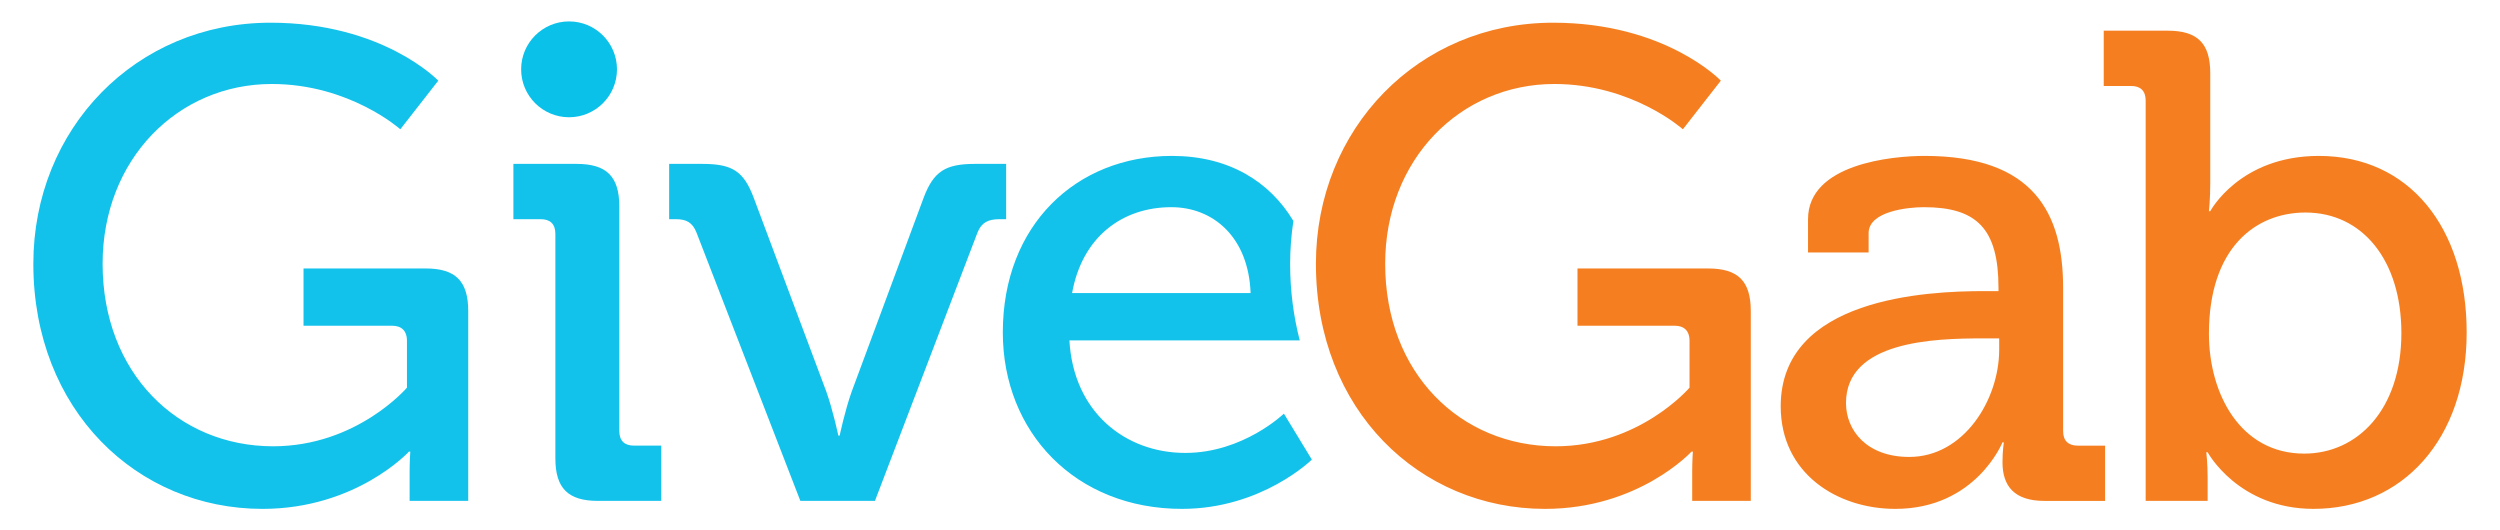 <svg xmlns="http://www.w3.org/2000/svg" viewBox="0 0 165 35" enable-background="new 0 0 165 35"><path d="M77.874 13.674c-3.252 0-5.891 1.979-6.55 5.67h11.782c-.132-3.691-2.462-5.67-5.232-5.67z" fill="none"/><path fill="#12C2EB" d="M28.09 17.718h-8.057v3.781h5.858c.616 0 .968.351.968.968v3.119s-3.298 3.869-8.835 3.869c-6.286 0-11.252-4.835-11.252-12.044 0-6.901 4.966-11.868 11.164-11.868 5.142 0 8.484 2.989 8.484 2.989l2.506-3.209s-3.649-3.825-11.077-3.825c-8.88 0-15.649 6.99-15.649 15.913 0 9.67 6.857 16.175 15.122 16.175 6.197 0 9.668-3.78 9.668-3.78h.088s-.043.658-.043 1.319v1.934h3.868v-12.527c0-1.979-.836-2.814-2.813-2.814zM40.874 28.443v-14.814c0-1.977-.835-2.812-2.814-2.812h-4.176v3.649h1.802c.616 0 .968.307.968.966v14.813c0 1.978.834 2.814 2.814 2.814h4.173v-3.648h-1.799c-.616 0-.968-.308-.968-.968zM66.408 10.817h-2.065c-1.934 0-2.725.484-3.385 2.242l-4.748 12.791c-.44 1.231-.793 2.901-.793 2.901h-.086s-.354-1.67-.793-2.901l-4.791-12.791c-.66-1.758-1.408-2.242-3.386-2.242h-2.197v3.649h.44c.703 0 1.099.22 1.363.879l6.857 17.714h4.922l6.77-17.714c.263-.659.703-.879 1.45-.879h.44v-3.649zM85.364 14.584c-1.559-2.599-4.256-4.294-8.014-4.294-6.328 0-11.164 4.571-11.164 11.649 0 6.593 4.792 11.647 11.823 11.647 5.276 0 8.573-3.252 8.573-3.252l-1.845-3.034s-2.681 2.593-6.507 2.593c-3.955 0-7.384-2.681-7.649-7.427h15.202c-.411-1.593-.634-3.284-.634-5.055.001-.965.076-1.909.215-2.827zm-14.606 4.76c.659-3.691 3.296-5.67 6.55-5.67 2.768 0 5.098 1.979 5.232 5.67h-11.782z"/><path fill="#F57F20" d="M112.739 17.719h-8.625v3.78h6.429c.614 0 .966.351.966.968v3.119s-3.298 3.869-8.835 3.869c-6.286 0-11.252-4.835-11.252-12.044 0-6.901 4.966-11.868 11.164-11.868 5.142 0 8.484 2.989 8.484 2.989l2.505-3.209s-3.648-3.825-11.076-3.825c-8.881 0-15.649 6.99-15.649 15.913 0 9.67 6.856 16.175 15.119 16.175 6.198 0 9.671-3.78 9.671-3.78h.088s-.043.658-.043 1.319v1.934h3.867v-12.527c0-1.979-.834-2.813-2.813-2.813zM136.166 28.443v-9.45c0-4.924-1.935-8.703-9.143-8.703-2.153 0-7.693.527-7.693 4.176v2.197h3.999v-1.275c0-1.45 2.594-1.714 3.649-1.714 3.473 0 4.922 1.407 4.922 5.319v.22h-.965c-3.736 0-13.408.44-13.408 7.604 0 4.44 3.736 6.769 7.562 6.769 5.319 0 7.076-4.394 7.076-4.394h.088s-.088.57-.088 1.318c0 1.582.791 2.55 2.77 2.55h4.001v-3.648h-1.803c-.616-.001-.967-.309-.967-.969zm-4.22-5.363c0 3.297-2.33 7.078-5.935 7.078-2.812 0-4.175-1.758-4.175-3.56 0-4.088 5.801-4.264 9.011-4.264h1.099v.746zM153.044 10.29c-5.232 0-7.167 3.648-7.167 3.648h-.087s.087-.791.087-1.847v-7.252c0-1.978-.833-2.814-2.812-2.814h-4.219v3.649h1.802c.614 0 .966.307.966.966v26.419h4.09v-1.54c0-.968-.089-1.67-.089-1.67h.089s2.021 3.736 6.987 3.736c5.847 0 10.109-4.572 10.109-11.647.001-6.901-3.778-11.648-9.756-11.648zm-.968 19.648c-4.22 0-6.286-3.956-6.286-7.911 0-5.671 3.076-8 6.373-8 3.737 0 6.328 3.12 6.328 7.955 0 5.055-2.899 7.956-6.415 7.956z"/><circle fill="#0AC1EA" cx="37.558" cy="4.576" r="3.163"/></svg>